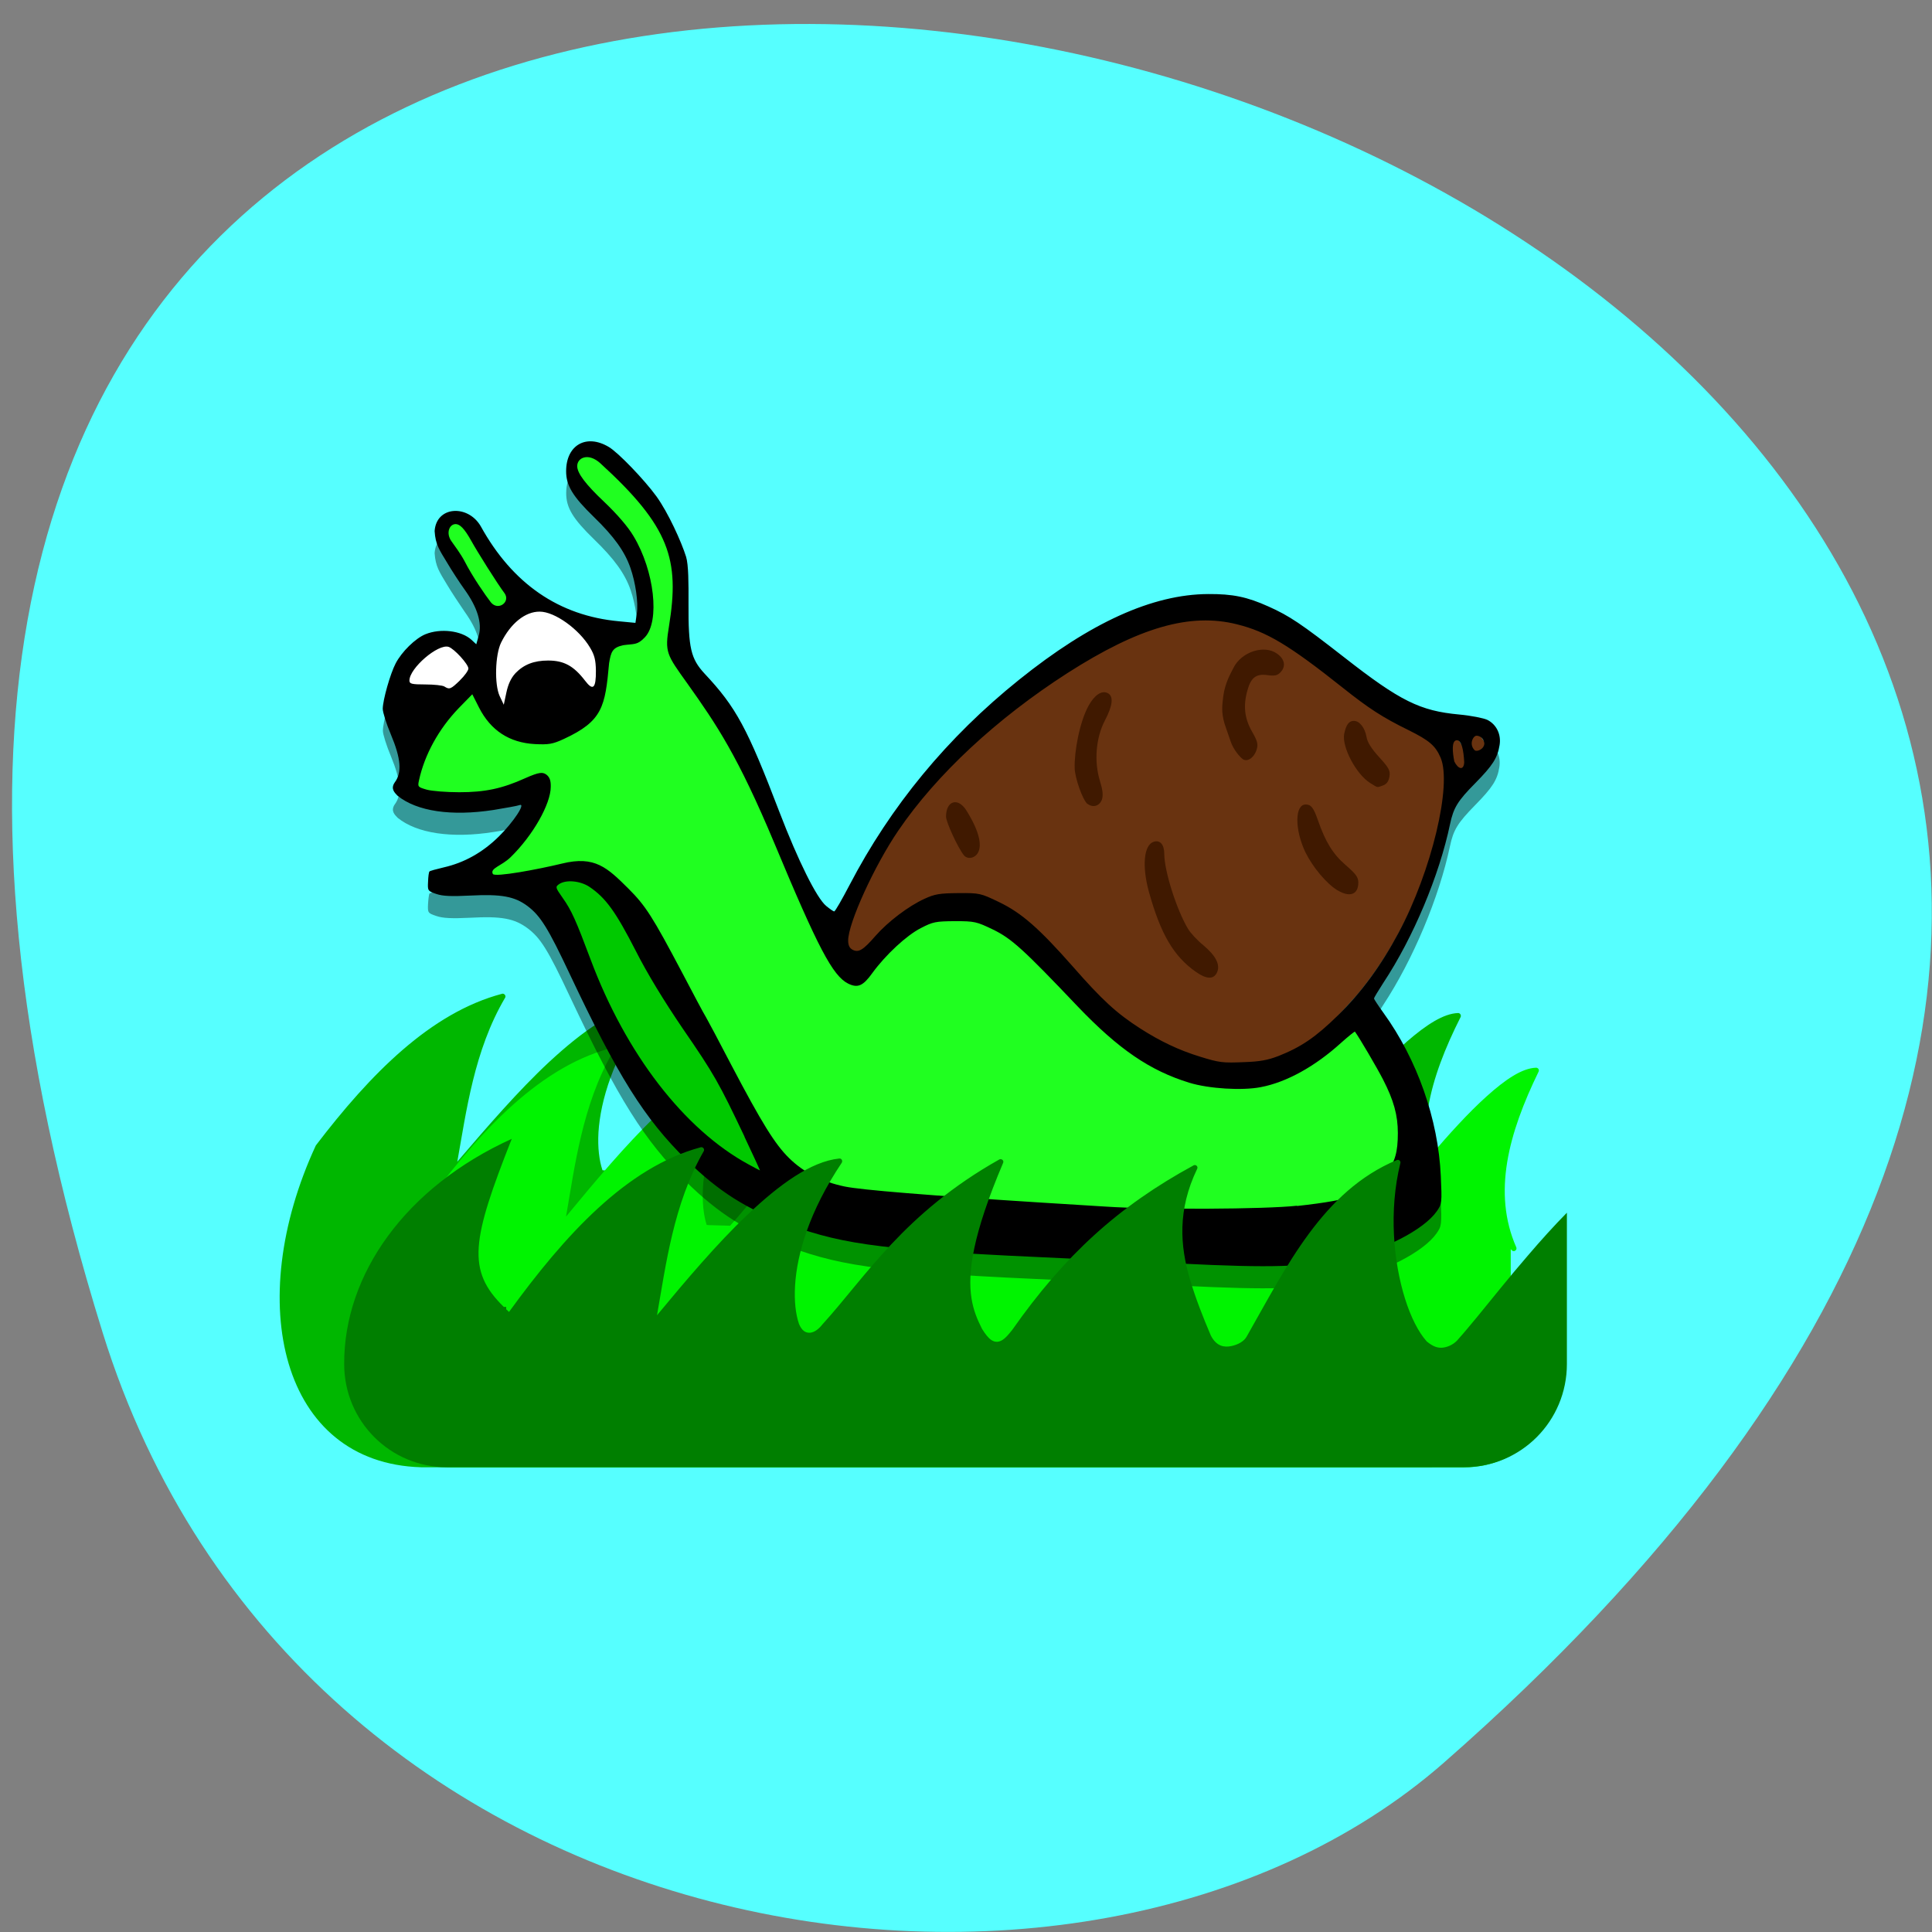 <svg xmlns="http://www.w3.org/2000/svg" xmlns:xlink="http://www.w3.org/1999/xlink" viewBox="0 0 48 48"><rect x="0" y="0" width="48" height="48" fill="#808080" stroke="none"/><defs><g id="3" clip-path="url(#2)"><path d="m 14.633 11.512 c -0.328 0.02 -0.566 0.297 -0.566 0.742 c 0 0.359 0.164 0.633 0.688 1.141 c 0.504 0.488 0.77 0.855 0.91 1.258 c 0.129 0.367 0.195 0.859 0.156 1.137 l -0.031 0.23 l -0.406 -0.035 c -1.492 -0.141 -2.648 -0.934 -3.438 -2.363 c -0.316 -0.543 -1.105 -0.504 -1.148 0.121 c 0.023 0.336 0.121 0.469 0.305 0.777 c 0.113 0.191 0.316 0.496 0.445 0.684 c 0.313 0.438 0.434 0.824 0.348 1.129 l -0.059 0.223 l -0.117 -0.109 c -0.254 -0.23 -0.77 -0.297 -1.145 -0.141 c -0.254 0.102 -0.59 0.434 -0.746 0.727 c -0.133 0.262 -0.316 0.898 -0.316 1.125 c 0 0.086 0.09 0.371 0.203 0.641 c 0.242 0.59 0.277 0.941 0.09 1.188 c -0.105 0.16 0 0.254 0.074 0.332 c 0.48 0.387 1.34 0.516 2.383 0.352 c 0.301 -0.047 0.59 -0.102 0.641 -0.117 c 0.176 -0.066 -0.145 0.422 -0.512 0.785 c -0.402 0.391 -0.852 0.645 -1.367 0.762 c -0.184 0.043 -0.34 0.086 -0.355 0.098 c -0.012 0.016 -0.027 0.129 -0.035 0.254 c -0.012 0.227 -0.004 0.234 0.207 0.305 c 0.16 0.055 0.379 0.066 0.844 0.043 c 0.773 -0.043 1.098 0.02 1.422 0.262 c 0.32 0.238 0.508 0.539 1.047 1.688 c 1.199 2.543 1.855 3.586 2.895 4.613 c 0.805 0.789 1.5 1.227 2.551 1.613 c 1.406 0.516 2.43 0.637 7.02 0.84 c 0.742 0.031 1.965 0.09 2.711 0.125 c 2.285 0.113 3.078 0.086 4.098 -0.129 c 0.953 -0.203 1.945 -0.715 2.262 -1.172 c 0.125 -0.18 0.129 -0.211 0.102 -0.879 c -0.063 -1.402 -0.59 -2.891 -1.426 -4.051 c -0.129 -0.18 -0.238 -0.34 -0.238 -0.355 c 0 -0.016 0.109 -0.191 0.238 -0.391 c 0.738 -1.121 1.387 -2.668 1.656 -3.941 c 0.086 -0.406 0.188 -0.574 0.625 -1.02 c 0.43 -0.438 0.551 -0.625 0.602 -0.945 c 0.043 -0.262 -0.074 -0.512 -0.301 -0.625 c -0.09 -0.047 -0.406 -0.105 -0.699 -0.133 c -0.973 -0.09 -1.469 -0.336 -2.848 -1.414 c -1.082 -0.844 -1.367 -1.035 -1.891 -1.27 c -0.531 -0.238 -0.887 -0.313 -1.5 -0.309 c -1.383 0.004 -2.93 0.703 -4.695 2.129 c -1.777 1.43 -3.191 3.141 -4.215 5.105 c -0.188 0.355 -0.355 0.648 -0.375 0.652 c -0.02 0 -0.109 -0.063 -0.199 -0.137 c -0.238 -0.195 -0.695 -1.117 -1.164 -2.34 c -0.801 -2.082 -1.078 -2.598 -1.859 -3.434 c -0.344 -0.367 -0.402 -0.629 -0.398 -1.727 c 0 -0.531 0 -0.977 -0.063 -1.172 c -0.117 -0.375 -0.445 -1.098 -0.734 -1.504 c -0.301 -0.414 -0.949 -1.09 -1.184 -1.227 c -0.176 -0.105 -0.344 -0.148 -0.492 -0.141"/></g><clipPath id="2"><path d="M 0,0 H48 V48 H0 z"/></clipPath><filter id="0" filterUnits="objectBoundingBox" x="0" y="0" width="48" height="48"><feColorMatrix type="matrix" in="SourceGraphic" values="0 0 0 0 1 0 0 0 0 1 0 0 0 0 1 0 0 0 1 0"/></filter><mask id="1"><g filter="url(#0)"><path fill-opacity="0.4" d="M 0,0 H48 V48 H0 z"/></g></mask></defs><path d="m 2.551 33.11 c -17.918 -57.629 78.35 -28.809 33.33 10.676 c -9.02 7.91 -28.504 4.859 -33.33 -10.676" fill="#56ffff"/><path d="m 12.488 24.688 c -0.004 0 -0.012 0 -0.02 0.004 c -1.766 0.469 -3.262 1.984 -4.621 3.766 c -1.813 3.914 -0.855 7.895 2.617 7.996 h 25.11 v -6.777 c 0.008 0.004 0.012 0.004 0.016 0.008 c 0.012 0.031 0.055 0.047 0.09 0.035 c 0.035 -0.016 0.051 -0.059 0.035 -0.094 c -0.609 -1.355 -0.199 -2.828 0.574 -4.359 c 0.02 -0.047 -0.016 -0.102 -0.066 -0.098 c -0.359 0.012 -0.789 0.293 -1.262 0.703 c -0.469 0.414 -0.98 0.957 -1.461 1.504 c -0.48 0.547 -0.934 1.102 -1.293 1.535 c -0.184 0.215 -0.34 0.402 -0.465 0.539 c -0.035 0.039 -0.063 0.063 -0.094 0.094 l -0.711 -0.02 c -0.008 -0.008 -0.012 -0.012 -0.016 -0.016 c -0.203 -0.223 -0.395 -0.594 -0.543 -1.051 c -0.301 -0.918 -0.418 -2.191 -0.121 -3.371 c 0.016 -0.055 -0.039 -0.102 -0.094 -0.078 c -1.883 0.77 -2.801 2.648 -3.813 4.387 l -0.91 -0.027 c -0.188 -0.457 -0.383 -0.914 -0.527 -1.387 c -0.254 -0.844 -0.328 -1.73 0.18 -2.75 c 0.031 -0.059 -0.035 -0.121 -0.094 -0.09 c -1.906 1.016 -3.281 2.242 -4.605 4.086 l -0.77 -0.02 c -0.117 -0.223 -0.219 -0.457 -0.27 -0.758 c -0.102 -0.633 0.031 -1.586 0.809 -3.367 c 0.023 -0.059 -0.043 -0.117 -0.098 -0.086 c -2.426 1.332 -3.406 2.922 -4.5 4.098 l -0.578 -0.016 v -0.004 h -0.02 c 0 -0.004 0 -0.004 0 -0.004 c -0.078 -0.234 -0.121 -0.555 -0.098 -0.945 c 0.051 -0.781 0.363 -1.84 1.191 -3.051 c 0.031 -0.047 -0.008 -0.109 -0.066 -0.105 c -0.715 0.078 -1.512 0.641 -2.34 1.406 c -0.77 0.715 -1.551 1.621 -2.293 2.488 c 0.223 -1.234 0.414 -2.762 1.188 -4.074 c 0.027 -0.043 -0.008 -0.098 -0.059 -0.102" fill="#00b700"/><path d="m 15.16 26.05 c -0.004 0 -0.012 0 -0.02 0 c -1.832 0.504 -3.359 2.199 -4.754 4.141 c -0.02 0.031 -0.012 0.074 0.016 0.094 c 0.031 0.023 0.074 0.016 0.094 -0.016 c 0.012 -0.012 0.02 -0.023 0.027 -0.035 v 6.094 c 0.25 0.082 0.516 0.129 0.793 0.129 h 25.05 c 0.422 0 0.82 -0.105 1.168 -0.289 v -5.129 c 0.004 0 0.008 0.004 0.012 0.004 c 0.016 0.035 0.055 0.051 0.09 0.035 c 0.035 -0.016 0.051 -0.055 0.035 -0.09 c -0.594 -1.355 -0.191 -2.832 0.555 -4.363 c 0.023 -0.047 -0.012 -0.098 -0.063 -0.098 c -0.352 0.012 -0.766 0.297 -1.223 0.707 c -0.457 0.41 -0.949 0.953 -1.414 1.5 c -0.469 0.551 -0.906 1.105 -1.258 1.535 c -0.176 0.215 -0.328 0.402 -0.449 0.539 c -0.035 0.039 -0.059 0.063 -0.09 0.094 l -0.691 -0.02 c -0.004 -0.004 -0.012 -0.012 -0.016 -0.016 c -0.195 -0.219 -0.383 -0.59 -0.527 -1.051 c -0.289 -0.918 -0.402 -2.191 -0.113 -3.367 c 0.012 -0.055 -0.039 -0.102 -0.094 -0.082 c -1.824 0.773 -2.711 2.652 -3.695 4.387 l -0.883 -0.023 c -0.18 -0.457 -0.371 -0.914 -0.508 -1.387 c -0.25 -0.848 -0.32 -1.73 0.172 -2.754 c 0.027 -0.059 -0.035 -0.117 -0.09 -0.086 c -1.848 1.012 -3.184 2.238 -4.465 4.086 l -0.746 -0.023 c -0.113 -0.223 -0.211 -0.457 -0.258 -0.758 c -0.102 -0.633 0.027 -1.582 0.777 -3.367 c 0.023 -0.059 -0.039 -0.113 -0.094 -0.086 c -2.348 1.332 -3.301 2.926 -4.359 4.098 l -0.559 -0.016 v -0.004 h -0.02 c -0.004 0 -0.004 0 -0.004 -0.004 c -0.074 -0.23 -0.113 -0.555 -0.09 -0.941 c 0.047 -0.781 0.348 -1.844 1.152 -3.051 c 0.031 -0.051 -0.008 -0.113 -0.066 -0.105 c -0.691 0.074 -1.465 0.637 -2.266 1.402 c -0.746 0.715 -1.504 1.621 -2.223 2.492 c 0.215 -1.234 0.402 -2.762 1.152 -4.074 c 0.023 -0.047 -0.008 -0.102 -0.059 -0.102" fill="#00f400"/><use xlink:href="#3" mask="url(#1)"/><path d="m 29.934 15.324 c -1.117 0.02 -2.215 0.57 -3.152 1.117 c -1.551 0.945 -2.949 2.172 -4.09 3.574 c -0.684 0.855 -1.227 1.836 -1.598 2.863 c -0.055 0.203 -0.117 0.465 -0.027 0.668 c 0.094 0.121 0.332 0.148 0.426 0.023 c 0.5 -0.48 0.969 -1.051 1.645 -1.289 c 0.375 -0.094 0.77 -0.063 1.152 -0.051 c 0.805 0.207 1.418 0.805 1.969 1.383 c 0.656 0.832 1.414 1.637 2.375 2.148 c 0.547 0.297 1.137 0.543 1.75 0.652 c 0.535 0.039 1.102 0.02 1.59 -0.227 c 0.727 -0.324 1.27 -0.934 1.781 -1.512 c 1.047 -1.277 1.723 -2.832 2.039 -4.434 c 0.07 -0.473 0.18 -0.996 0.012 -1.457 c -0.184 -0.43 -0.605 -0.629 -0.98 -0.852 c -1.215 -0.625 -2.16 -1.684 -3.398 -2.273 c -0.453 -0.203 -0.996 -0.344 -1.492 -0.336 m 6.746 2.887 c -0.16 0.074 -0.172 0.426 -0.102 0.488 c 0.059 0.063 0.336 -0.07 0.34 -0.141 c 0.016 -0.063 -0.172 -0.348 -0.238 -0.348 m -0.508 0.129 c -0.059 0.027 -0.172 0.082 -0.172 0.137 c 0.008 0.156 0.059 0.449 0.145 0.59 c 0.031 0.055 0.23 0.066 0.266 -0.004 c 0.031 -0.098 0.031 -0.23 0.008 -0.332 c -0.035 -0.105 -0.141 -0.289 -0.215 -0.379 c -0.008 -0.008 -0.02 -0.012 -0.031 -0.012" fill="#693310"/><path d="m 14.5 11.285 c -0.363 0.148 -0.051 0.676 0.117 0.84 c 0.742 0.719 1.434 1.547 1.516 2.605 c 0.043 0.426 0.137 1.113 -0.371 1.262 c -0.285 0.027 -0.816 -0.547 -0.699 0.285 c -0.063 0.762 -0.234 1.598 -1.039 1.941 c -0.824 0.371 -1.746 0.098 -2.094 -0.723 c -0.117 -0.348 -0.324 -0.375 -0.484 -0.063 c -0.465 0.582 -1.141 1.355 -1.16 2.129 c 0.371 0.223 1.027 0.176 1.445 0.168 c 0.605 0.004 1.148 -0.336 1.73 -0.375 c 0.301 0.18 0.051 0.484 -0.043 0.75 c -0.176 0.512 -1.027 1.215 -1.273 1.668 c 0.91 0.117 2.5 -0.492 3.234 0.227 c 0.91 0.801 1.316 1.984 1.93 2.992 c 0.742 1.285 1.301 2.691 2.23 3.863 c 1 0.965 2.559 0.793 3.844 0.957 c 3.125 0.246 6.34 0.449 9.469 0.137 c 0.777 -0.094 1.809 -0.52 1.938 -1.387 c 0.172 -0.961 -0.469 -1.895 -0.898 -2.707 c -0.195 -0.629 -0.688 0.176 -0.914 0.305 c -0.828 0.664 -1.891 0.965 -2.957 0.734 c -1.16 -0.18 -2.113 -0.797 -2.895 -1.637 c -0.863 -0.746 -1.539 -1.789 -2.586 -2.309 c -0.68 -0.207 -1.656 -0.199 -2.16 0.367 c -0.434 0.324 -0.641 0.852 -1.137 1.07 c -0.57 -0.215 -0.707 -0.82 -0.996 -1.293 c -1 -2.105 -1.738 -4.363 -3.156 -6.25 c -0.285 -0.348 -0.602 -0.648 -0.465 -1.105 c 0.125 -0.895 0.313 -1.906 -0.246 -2.672 c -0.449 -0.645 -0.926 -1.367 -1.648 -1.738 c -0.023 -0.008 -0.203 -0.047 -0.23 -0.043 m -3.199 1.688 c -0.215 0.023 -0.254 0.367 -0.121 0.5 c 0.363 0.508 0.594 1.133 1.02 1.594 c 0.145 0.145 0.555 -0.164 0.422 -0.32 c -0.367 -0.551 -0.727 -1.145 -1.109 -1.691 c -0.035 -0.031 -0.164 -0.082 -0.211 -0.082" fill="#20ff20"/><path d="m 14.16 21.859 c -0.129 0.004 -0.359 0.07 -0.422 0.188 c 0.098 0.215 0.273 0.426 0.375 0.641 c 0.355 0.73 0.559 1.531 0.922 2.254 c 0.688 1.418 1.652 2.82 2.961 3.754 c 0.258 0.176 0.578 0.379 0.867 0.504 c 0.074 -0.039 0.023 -0.254 0.016 -0.309 c -0.441 -0.938 -0.895 -1.938 -1.484 -2.797 c -0.555 -0.832 -1.133 -1.637 -1.582 -2.531 c -0.285 -0.508 -0.527 -1.082 -0.996 -1.457 c -0.184 -0.137 -0.426 -0.254 -0.656 -0.25" fill="#00c900"/><path d="m 13.375 15.14 c -0.305 0.008 -0.57 0.207 -0.754 0.434 c -0.18 0.223 -0.316 0.484 -0.348 0.77 c -0.027 0.246 -0.027 0.5 0.008 0.75 c 0.027 0.148 0.086 0.297 0.168 0.43 c 0.043 0.047 0.125 0.012 0.129 -0.051 c 0.063 -0.238 0.086 -0.508 0.27 -0.695 c 0.145 -0.156 0.344 -0.258 0.559 -0.281 c 0.234 -0.031 0.488 -0.023 0.695 0.105 c 0.207 0.113 0.328 0.32 0.492 0.48 c 0.047 0.051 0.137 0.082 0.188 0.02 c 0.086 -0.105 0.07 -0.25 0.078 -0.375 c 0 -0.203 -0.012 -0.414 -0.117 -0.59 c -0.184 -0.336 -0.469 -0.605 -0.793 -0.809 c -0.172 -0.102 -0.367 -0.191 -0.57 -0.188 m -2.305 0.867 c -0.199 0.02 -0.371 0.145 -0.527 0.266 c -0.176 0.148 -0.352 0.32 -0.43 0.543 c -0.031 0.074 -0.035 0.184 0.055 0.223 c 0.133 0.043 0.277 0.027 0.414 0.039 c 0.145 0.012 0.289 -0.004 0.426 0.051 c 0.074 0.043 0.176 0.059 0.246 0 c 0.137 -0.105 0.262 -0.23 0.367 -0.367 c 0.047 -0.066 0.09 -0.16 0.035 -0.238 c -0.102 -0.172 -0.242 -0.316 -0.395 -0.441 c -0.055 -0.039 -0.117 -0.078 -0.191 -0.074" fill="#fff"/><path d="m 29.328 31.395 c -0.742 -0.039 -1.965 -0.094 -2.711 -0.125 c -4.59 -0.203 -5.613 -0.328 -7.02 -0.844 c -1.047 -0.383 -1.746 -0.824 -2.547 -1.613 c -1.039 -1.023 -1.695 -2.066 -2.895 -4.613 c -0.539 -1.145 -0.727 -1.445 -1.047 -1.688 c -0.324 -0.242 -0.652 -0.301 -1.422 -0.262 c -0.465 0.023 -0.684 0.016 -0.844 -0.039 c -0.215 -0.074 -0.219 -0.082 -0.207 -0.305 c 0.004 -0.129 0.02 -0.242 0.035 -0.254 c 0.012 -0.016 0.172 -0.059 0.355 -0.102 c 0.512 -0.117 0.965 -0.371 1.363 -0.762 c 0.371 -0.363 0.691 -0.852 0.516 -0.785 c -0.051 0.02 -0.34 0.07 -0.645 0.121 c -1.043 0.16 -1.902 0.035 -2.383 -0.355 c -0.074 -0.078 -0.176 -0.172 -0.07 -0.328 c 0.188 -0.25 0.152 -0.602 -0.094 -1.191 c -0.113 -0.266 -0.203 -0.555 -0.203 -0.641 c 0.004 -0.223 0.184 -0.863 0.32 -1.125 c 0.152 -0.293 0.492 -0.625 0.742 -0.727 c 0.375 -0.152 0.895 -0.09 1.145 0.141 l 0.117 0.109 l 0.063 -0.223 c 0.082 -0.305 -0.035 -0.691 -0.348 -1.129 c -0.133 -0.184 -0.332 -0.492 -0.445 -0.684 c -0.184 -0.305 -0.285 -0.441 -0.305 -0.777 c 0.043 -0.625 0.828 -0.664 1.145 -0.121 c 0.789 1.43 1.945 2.227 3.438 2.363 l 0.406 0.039 l 0.035 -0.234 c 0.039 -0.273 -0.031 -0.766 -0.16 -1.133 c -0.141 -0.406 -0.402 -0.773 -0.906 -1.262 c -0.523 -0.508 -0.691 -0.781 -0.691 -1.137 c 0 -0.652 0.5 -0.938 1.059 -0.605 c 0.234 0.137 0.883 0.813 1.184 1.227 c 0.293 0.406 0.621 1.129 0.738 1.504 c 0.059 0.195 0.063 0.641 0.059 1.172 c -0.004 1.098 0.059 1.359 0.398 1.727 c 0.785 0.836 1.063 1.352 1.859 3.434 c 0.469 1.223 0.93 2.148 1.164 2.34 c 0.09 0.074 0.18 0.137 0.199 0.137 c 0.023 0 0.191 -0.293 0.379 -0.652 c 1.023 -1.965 2.434 -3.676 4.215 -5.105 c 1.77 -1.422 3.313 -2.121 4.695 -2.129 c 0.613 -0.004 0.969 0.07 1.5 0.309 c 0.523 0.234 0.809 0.426 1.891 1.27 c 1.379 1.078 1.875 1.324 2.848 1.414 c 0.297 0.027 0.609 0.09 0.699 0.133 c 0.227 0.113 0.348 0.363 0.305 0.625 c -0.051 0.32 -0.172 0.508 -0.602 0.945 c -0.441 0.445 -0.543 0.613 -0.629 1.02 c -0.266 1.273 -0.914 2.82 -1.656 3.941 c -0.129 0.199 -0.234 0.375 -0.234 0.391 c 0 0.016 0.105 0.176 0.234 0.355 c 0.84 1.16 1.363 2.648 1.426 4.055 c 0.031 0.664 0.027 0.695 -0.098 0.875 c -0.32 0.457 -1.309 0.969 -2.262 1.172 c -1.023 0.215 -1.816 0.242 -4.102 0.129 m 2.887 -1.43 c 1.422 -0.156 1.898 -0.328 2.223 -0.793 c 0.219 -0.32 0.285 -0.551 0.285 -1.02 c 0 -0.441 -0.102 -0.813 -0.367 -1.328 c -0.145 -0.285 -0.59 -1.043 -0.699 -1.191 c -0.008 -0.008 -0.164 0.117 -0.348 0.281 c -0.641 0.582 -1.352 0.977 -1.992 1.098 c -0.465 0.09 -1.289 0.039 -1.773 -0.109 c -0.98 -0.301 -1.758 -0.832 -2.777 -1.898 c -1.359 -1.43 -1.641 -1.684 -2.105 -1.91 c -0.406 -0.195 -0.453 -0.207 -0.945 -0.207 c -0.477 0.004 -0.543 0.016 -0.844 0.172 c -0.355 0.18 -0.875 0.664 -1.203 1.113 c -0.234 0.328 -0.367 0.383 -0.605 0.266 c -0.383 -0.195 -0.746 -0.883 -1.832 -3.488 c -0.91 -2.172 -1.43 -2.938 -2.16 -3.965 c -0.52 -0.727 -0.566 -0.773 -0.457 -1.434 c 0.266 -1.645 0.023 -2.461 -1.707 -4.04 c -0.301 -0.273 -0.578 -0.137 -0.574 0.074 c 0 0.172 0.211 0.453 0.668 0.883 c 0.324 0.309 0.594 0.621 0.73 0.852 c 0.52 0.863 0.66 2.117 0.285 2.512 c -0.191 0.203 -0.262 0.16 -0.539 0.199 c -0.273 0.059 -0.305 0.168 -0.352 0.445 c -0.098 1.082 -0.16 1.438 -1.121 1.883 c -0.285 0.133 -0.387 0.145 -0.723 0.129 c -0.637 -0.035 -1.098 -0.34 -1.387 -0.906 l -0.168 -0.332 l -0.34 0.348 c -0.492 0.512 -0.844 1.148 -0.984 1.789 c -0.035 0.164 -0.031 0.168 0.195 0.234 c 0.129 0.035 0.492 0.063 0.805 0.063 c 0.641 0 1.066 -0.09 1.637 -0.348 c 0.352 -0.156 0.434 -0.156 0.527 -0.09 c 0.082 0.063 0.113 0.148 0.109 0.305 c 0 0.422 -0.441 1.207 -1 1.75 c -0.227 0.219 -0.516 0.27 -0.438 0.414 c 0.047 0.086 1.117 -0.113 1.715 -0.258 c 0.82 -0.203 1.129 0.102 1.656 0.625 c 0.422 0.422 0.594 0.688 1.328 2.078 c 0.277 0.527 0.543 1.031 0.598 1.117 c 0.051 0.09 0.332 0.613 0.621 1.172 c 0.766 1.457 1.09 1.98 1.445 2.328 c 0.359 0.352 0.816 0.586 1.379 0.703 c 0.414 0.086 2.105 0.223 4.93 0.402 c 0.508 0.031 1.215 0.074 1.574 0.098 c 1.18 0.078 3.945 0.066 4.734 -0.023 m -13.727 -1.715 c -0.637 -1.34 -0.754 -1.551 -1.531 -2.68 c -0.473 -0.695 -0.887 -1.375 -1.168 -1.93 c -0.504 -0.984 -0.75 -1.324 -1.156 -1.598 c -0.23 -0.152 -0.59 -0.184 -0.758 -0.063 c -0.09 0.066 -0.086 0.082 0.09 0.332 c 0.223 0.313 0.332 0.559 0.699 1.539 c 0.879 2.348 2.328 4.223 3.926 5.09 c 0.148 0.082 0.277 0.148 0.281 0.148 c 0.004 0 -0.168 -0.379 -0.387 -0.84 m 13.254 -1.996 c 0.582 -0.23 0.938 -0.473 1.496 -1.02 c 0.574 -0.559 1.07 -1.238 1.504 -2.051 c 0.816 -1.523 1.332 -3.672 1.043 -4.348 c -0.129 -0.297 -0.277 -0.426 -0.797 -0.684 c -0.645 -0.316 -0.988 -0.539 -1.641 -1.059 c -1.328 -1.055 -1.883 -1.387 -2.621 -1.57 c -1.164 -0.293 -2.434 0.074 -4.211 1.211 c -1.758 1.129 -3.254 2.52 -4.203 3.914 c -0.594 0.871 -1.246 2.301 -1.246 2.73 c 0 0.121 0.035 0.191 0.109 0.23 c 0.148 0.078 0.262 0.012 0.57 -0.344 c 0.313 -0.355 0.816 -0.738 1.219 -0.922 c 0.254 -0.117 0.375 -0.137 0.84 -0.141 c 0.531 -0.004 0.555 0.004 1.01 0.223 c 0.563 0.27 1 0.656 1.84 1.609 c 0.719 0.82 1.078 1.152 1.668 1.531 c 0.5 0.32 0.961 0.539 1.48 0.699 c 0.492 0.152 0.563 0.16 1.117 0.137 c 0.367 -0.012 0.578 -0.051 0.828 -0.148 m 4.625 -7.301 c -0.016 -0.297 -0.063 -0.566 -0.195 -0.547 c -0.121 0.02 -0.098 0.293 -0.051 0.527 c 0.094 0.191 0.234 0.234 0.246 0.02 m 0.305 -0.66 c -0.082 0 -0.195 0.211 -0.047 0.359 c 0.051 0.051 0.242 -0.023 0.242 -0.172 c -0.027 -0.145 -0.121 -0.184 -0.195 -0.188 m -23.879 -1.551 c 0.211 -0.219 0.465 -0.316 0.813 -0.316 c 0.391 0 0.633 0.129 0.918 0.5 c 0.199 0.262 0.273 0.195 0.27 -0.25 c -0.004 -0.262 -0.035 -0.387 -0.145 -0.57 c -0.273 -0.461 -0.879 -0.895 -1.25 -0.895 c -0.359 -0.004 -0.723 0.289 -0.961 0.77 c -0.148 0.305 -0.168 1.039 -0.035 1.328 l 0.102 0.215 l 0.066 -0.309 c 0.043 -0.203 0.117 -0.359 0.223 -0.473 m -1.379 0.176 c 0.117 -0.113 0.211 -0.246 0.211 -0.293 c 0 -0.109 -0.355 -0.496 -0.492 -0.539 c -0.262 -0.082 -0.973 0.531 -0.973 0.836 c 0 0.082 0.051 0.098 0.395 0.098 c 0.215 0 0.43 0.023 0.473 0.051 c 0.129 0.082 0.16 0.066 0.387 -0.152 m 1.109 -2.164 c -0.188 -0.25 -0.691 -1.055 -0.824 -1.297 c -0.18 -0.324 -0.289 -0.418 -0.387 -0.422 c -0.16 -0.004 -0.254 0.223 -0.109 0.426 c 0.07 0.098 0.23 0.313 0.324 0.492 c 0.203 0.395 0.512 0.84 0.656 1.027 c 0.18 0.219 0.492 -0.008 0.34 -0.227"/><g fill="#401900"><path d="m 30.867 18.852 c -0.051 -0.035 -0.219 -0.215 -0.293 -0.434 l -0.148 -0.43 c -0.09 -0.301 -0.059 -0.473 -0.035 -0.684 c 0.043 -0.344 0.199 -0.598 0.25 -0.703 c 0.195 -0.406 0.77 -0.594 1.09 -0.359 c 0.188 0.133 0.219 0.313 0.09 0.453 c -0.082 0.09 -0.145 0.102 -0.332 0.078 c -0.277 -0.039 -0.41 0.059 -0.496 0.375 c -0.109 0.379 -0.074 0.699 0.109 1.02 c 0.137 0.238 0.16 0.32 0.121 0.449 c -0.063 0.211 -0.238 0.328 -0.355 0.238"/><path d="m 34.04 19.453 c -0.348 -0.219 -0.703 -0.895 -0.645 -1.215 c 0.047 -0.23 0.117 -0.328 0.242 -0.328 c 0.141 0 0.273 0.172 0.313 0.395 c 0.02 0.133 0.121 0.293 0.313 0.504 c 0.246 0.27 0.281 0.336 0.258 0.484 c -0.02 0.117 -0.066 0.184 -0.156 0.219 c -0.164 0.059 -0.121 0.066 -0.324 -0.059"/><path d="m 27.02 19.977 c -0.121 -0.098 -0.313 -0.645 -0.32 -0.891 c -0.012 -0.391 0.113 -1.125 0.344 -1.551 c 0.145 -0.262 0.328 -0.395 0.48 -0.313 c 0.148 0.078 0.121 0.309 -0.074 0.68 c -0.223 0.426 -0.273 1.02 -0.121 1.504 c 0.07 0.23 0.082 0.355 0.047 0.461 c -0.059 0.16 -0.223 0.207 -0.355 0.105"/><path d="m 23.949 21.25 c -0.145 -0.176 -0.445 -0.824 -0.445 -0.961 c 0 -0.395 0.293 -0.488 0.504 -0.156 c 0.324 0.516 0.418 0.91 0.258 1.098 c -0.086 0.102 -0.242 0.113 -0.316 0.02"/><path d="m 33.23 22.12 c -0.273 -0.164 -0.621 -0.582 -0.801 -0.953 c -0.266 -0.563 -0.262 -1.18 0.012 -1.18 c 0.133 0 0.195 0.082 0.305 0.398 c 0.184 0.531 0.371 0.836 0.688 1.109 c 0.254 0.219 0.313 0.301 0.313 0.434 c 0 0.297 -0.211 0.375 -0.516 0.191"/><path d="m 29.703 24.14 c -0.547 -0.387 -0.867 -0.938 -1.156 -1.973 c -0.18 -0.648 -0.129 -1.176 0.117 -1.254 c 0.156 -0.051 0.262 0.07 0.262 0.301 c 0 0.422 0.305 1.387 0.59 1.863 c 0.063 0.105 0.234 0.289 0.379 0.406 c 0.313 0.262 0.43 0.488 0.34 0.68 c -0.082 0.176 -0.266 0.168 -0.531 -0.023"/></g><path d="m 12.723 28.29 c -2.652 1.203 -4.18 3.375 -4.172 5.598 c 0 1.422 1.141 2.566 2.559 2.566 h 25.26 c 1.418 0 2.559 -1.145 2.559 -2.566 v -3.758 c -0.32 0.324 -0.648 0.688 -0.965 1.059 c -0.473 0.547 -0.914 1.102 -1.266 1.531 c -0.18 0.215 -0.332 0.402 -0.457 0.539 c -0.098 0.129 -0.254 0.207 -0.395 0.223 c -0.121 0.012 -0.234 -0.02 -0.391 -0.148 c -0.004 -0.004 -0.012 -0.008 -0.016 -0.016 c -0.195 -0.219 -0.387 -0.59 -0.531 -1.051 c -0.289 -0.918 -0.406 -2.191 -0.117 -3.367 c 0.016 -0.055 -0.039 -0.102 -0.09 -0.078 c -1.84 0.77 -2.738 2.648 -3.727 4.383 c -0.066 0.121 -0.215 0.203 -0.383 0.238 c -0.172 0.035 -0.367 0.012 -0.508 -0.262 c -0.195 -0.457 -0.375 -0.914 -0.516 -1.387 c -0.25 -0.844 -0.316 -1.73 0.176 -2.754 c 0.031 -0.059 -0.035 -0.117 -0.09 -0.086 c -1.863 1.012 -3.207 2.238 -4.504 4.086 c -0.098 0.121 -0.203 0.258 -0.328 0.289 c -0.059 0.016 -0.125 0.008 -0.195 -0.039 c -0.07 -0.047 -0.145 -0.141 -0.227 -0.273 c -0.113 -0.223 -0.215 -0.457 -0.262 -0.758 c -0.102 -0.633 0.027 -1.582 0.785 -3.367 c 0.027 -0.059 -0.039 -0.113 -0.094 -0.086 c -2.367 1.332 -3.328 2.926 -4.395 4.098 c -0.09 0.113 -0.191 0.195 -0.305 0.207 c -0.113 0.008 -0.207 -0.047 -0.281 -0.227 c 0 0 0 0 0 -0.004 c -0.078 -0.23 -0.117 -0.551 -0.094 -0.941 c 0.047 -0.781 0.352 -1.844 1.16 -3.051 c 0.031 -0.051 -0.008 -0.113 -0.063 -0.105 c -0.699 0.074 -1.48 0.637 -2.285 1.402 c -0.754 0.715 -1.52 1.621 -2.242 2.492 c 0.219 -1.234 0.406 -2.762 1.16 -4.074 c 0.027 -0.047 -0.008 -0.102 -0.059 -0.102 c -0.004 0 -0.012 0 -0.02 0.004 c -1.832 0.496 -3.363 2.168 -4.758 4.09 c -0.023 -0.023 -0.047 -0.047 -0.07 -0.066 v -0.059 h -0.059 c -0.934 -0.91 -0.793 -1.668 0.199 -4.18" fill="#007f00"/></svg>